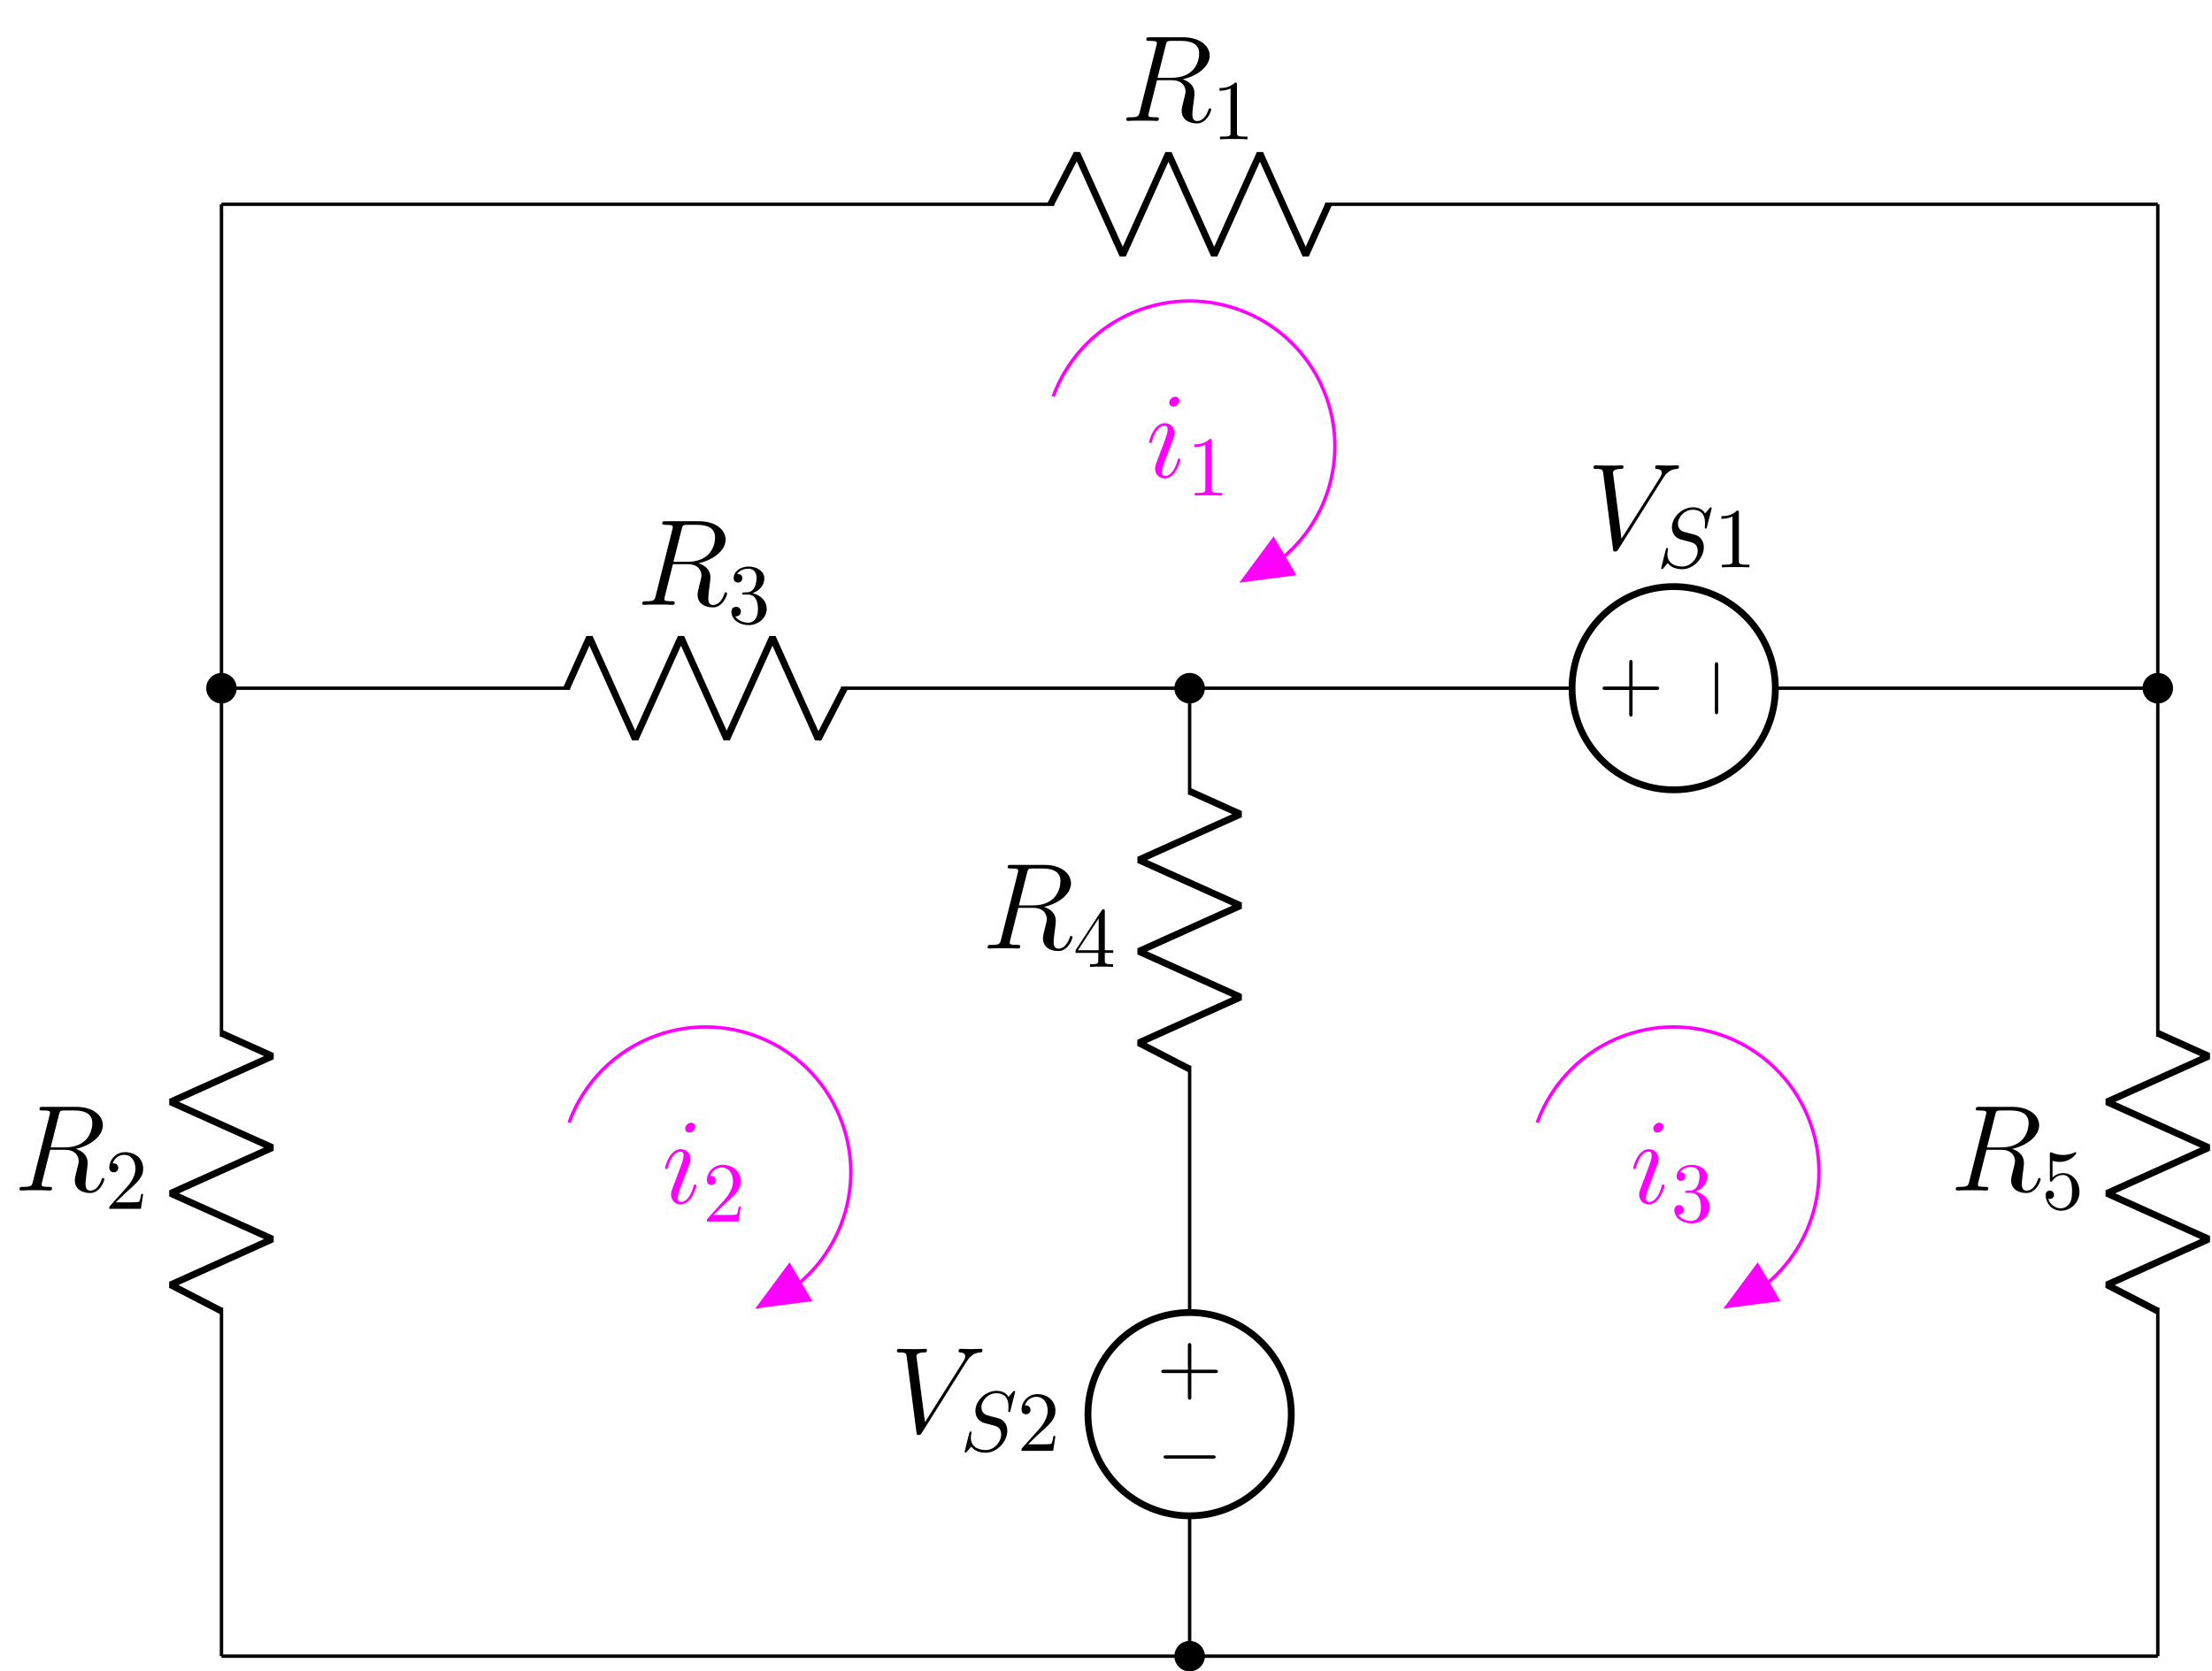 <?xml version="1.0" encoding="UTF-8"?>
<svg xmlns="http://www.w3.org/2000/svg" xmlns:xlink="http://www.w3.org/1999/xlink" width="259.06pt" height="195.792pt" viewBox="0 0 259.06 195.792" version="1.1">
<defs>
<g>
<symbol overflow="visible" id="glyph0-0">
<path style="stroke:none;" d=""/>
</symbol>
<symbol overflow="visible" id="glyph0-1">
<path style="stroke:none;" d="M 5.281 -8.828 C 5.406 -9.359 5.469 -9.375 6.031 -9.375 L 7.062 -9.375 C 8.297 -9.375 9.203 -9.016 9.203 -7.891 C 9.203 -7.156 8.828 -5.047 5.953 -5.047 L 4.328 -5.047 Z M 7.266 -4.875 C 9.047 -5.266 10.438 -6.406 10.438 -7.641 C 10.438 -8.766 9.312 -9.797 7.312 -9.797 L 3.422 -9.797 C 3.141 -9.797 3.016 -9.797 3.016 -9.531 C 3.016 -9.375 3.109 -9.375 3.391 -9.375 C 4.25 -9.375 4.25 -9.266 4.25 -9.109 C 4.25 -9.078 4.25 -9 4.188 -8.781 L 2.25 -1.062 C 2.125 -0.562 2.094 -0.422 1.109 -0.422 C 0.781 -0.422 0.672 -0.422 0.672 -0.141 C 0.672 0 0.828 0 0.875 0 C 1.141 0 1.438 -0.031 1.703 -0.031 L 3.406 -0.031 C 3.656 -0.031 3.953 0 4.219 0 C 4.328 0 4.484 0 4.484 -0.266 C 4.484 -0.422 4.359 -0.422 4.141 -0.422 C 3.266 -0.422 3.266 -0.531 3.266 -0.672 C 3.266 -0.688 3.266 -0.781 3.297 -0.906 L 4.266 -4.766 L 5.984 -4.766 C 7.344 -4.766 7.609 -3.906 7.609 -3.422 C 7.609 -3.219 7.453 -2.656 7.359 -2.281 C 7.203 -1.625 7.156 -1.469 7.156 -1.188 C 7.156 -0.172 7.984 0.297 8.953 0.297 C 10.109 0.297 10.609 -1.125 10.609 -1.312 C 10.609 -1.422 10.547 -1.469 10.453 -1.469 C 10.344 -1.469 10.312 -1.375 10.281 -1.266 C 9.938 -0.25 9.359 0.016 9 0.016 C 8.641 0.016 8.406 -0.141 8.406 -0.781 C 8.406 -1.141 8.578 -2.438 8.594 -2.516 C 8.656 -3.047 8.656 -3.094 8.656 -3.219 C 8.656 -4.266 7.812 -4.703 7.266 -4.875 Z M 7.266 -4.875 "/>
</symbol>
<symbol overflow="visible" id="glyph0-2">
<path style="stroke:none;" d="M 8.875 -8.203 C 9.359 -8.984 9.812 -9.328 10.547 -9.375 C 10.688 -9.391 10.797 -9.391 10.797 -9.656 C 10.797 -9.703 10.766 -9.797 10.641 -9.797 C 10.391 -9.797 9.766 -9.766 9.516 -9.766 C 9.094 -9.766 8.656 -9.797 8.266 -9.797 C 8.141 -9.797 8 -9.797 8 -9.531 C 8 -9.391 8.141 -9.375 8.188 -9.375 C 8.719 -9.344 8.781 -9.078 8.781 -8.906 C 8.781 -8.688 8.578 -8.359 8.562 -8.344 L 4.062 -1.203 L 3.062 -8.938 C 3.062 -9.359 3.797 -9.375 3.953 -9.375 C 4.172 -9.375 4.297 -9.375 4.297 -9.656 C 4.297 -9.797 4.141 -9.797 4.109 -9.797 C 3.859 -9.797 3.578 -9.766 3.328 -9.766 L 2.531 -9.766 C 1.484 -9.766 1.047 -9.797 1.031 -9.797 C 0.953 -9.797 0.781 -9.797 0.781 -9.531 C 0.781 -9.375 0.875 -9.375 1.109 -9.375 C 1.844 -9.375 1.875 -9.25 1.922 -8.891 L 3.062 -0.047 C 3.109 0.266 3.109 0.297 3.312 0.297 C 3.484 0.297 3.562 0.266 3.703 0.031 Z M 8.875 -8.203 "/>
</symbol>
<symbol overflow="visible" id="glyph0-3">
<path style="stroke:none;" d="M 4.062 -2.047 C 4.062 -2.125 4 -2.188 3.922 -2.188 C 3.781 -2.188 3.766 -2.141 3.703 -1.891 C 3.328 -0.594 2.734 -0.141 2.266 -0.141 C 2.094 -0.141 1.891 -0.188 1.891 -0.609 C 1.891 -1 2.062 -1.438 2.219 -1.859 L 3.234 -4.531 C 3.266 -4.641 3.375 -4.906 3.375 -5.172 C 3.375 -5.781 2.938 -6.328 2.234 -6.328 C 0.922 -6.328 0.391 -4.25 0.391 -4.125 C 0.391 -4.078 0.438 -4 0.547 -4 C 0.672 -4 0.688 -4.062 0.75 -4.266 C 1.094 -5.469 1.641 -6.031 2.188 -6.031 C 2.328 -6.031 2.562 -6.031 2.562 -5.562 C 2.562 -5.188 2.375 -4.719 2.266 -4.406 L 1.266 -1.734 C 1.172 -1.5 1.094 -1.281 1.094 -1.016 C 1.094 -0.375 1.531 0.141 2.219 0.141 C 3.547 0.141 4.062 -1.953 4.062 -2.047 Z M 3.938 -8.953 C 3.938 -9.172 3.766 -9.422 3.453 -9.422 C 3.125 -9.422 2.75 -9.109 2.75 -8.734 C 2.75 -8.375 3.062 -8.266 3.234 -8.266 C 3.609 -8.266 3.938 -8.641 3.938 -8.953 Z M 3.938 -8.953 "/>
</symbol>
<symbol overflow="visible" id="glyph1-0">
<path style="stroke:none;" d=""/>
</symbol>
<symbol overflow="visible" id="glyph1-1">
<path style="stroke:none;" d="M 1.266 -0.766 L 2.328 -1.797 C 3.875 -3.172 4.469 -3.703 4.469 -4.703 C 4.469 -5.844 3.578 -6.641 2.359 -6.641 C 1.234 -6.641 0.5 -5.719 0.5 -4.828 C 0.5 -4.281 1 -4.281 1.031 -4.281 C 1.203 -4.281 1.547 -4.391 1.547 -4.812 C 1.547 -5.062 1.359 -5.328 1.016 -5.328 C 0.938 -5.328 0.922 -5.328 0.891 -5.312 C 1.109 -5.969 1.656 -6.328 2.234 -6.328 C 3.141 -6.328 3.562 -5.516 3.562 -4.703 C 3.562 -3.906 3.078 -3.125 2.516 -2.5 L 0.609 -0.375 C 0.5 -0.266 0.5 -0.234 0.5 0 L 4.203 0 L 4.469 -1.734 L 4.234 -1.734 C 4.172 -1.438 4.109 -1 4 -0.844 C 3.938 -0.766 3.281 -0.766 3.062 -0.766 Z M 1.266 -0.766 "/>
</symbol>
<symbol overflow="visible" id="glyph1-2">
<path style="stroke:none;" d="M 2.938 -1.641 L 2.938 -0.781 C 2.938 -0.422 2.906 -0.312 2.172 -0.312 L 1.969 -0.312 L 1.969 0 C 2.375 -0.031 2.891 -0.031 3.312 -0.031 C 3.734 -0.031 4.25 -0.031 4.672 0 L 4.672 -0.312 L 4.453 -0.312 C 3.719 -0.312 3.703 -0.422 3.703 -0.781 L 3.703 -1.641 L 4.688 -1.641 L 4.688 -1.953 L 3.703 -1.953 L 3.703 -6.484 C 3.703 -6.688 3.703 -6.75 3.531 -6.75 C 3.453 -6.75 3.422 -6.75 3.344 -6.625 L 0.281 -1.953 L 0.281 -1.641 Z M 2.984 -1.953 L 0.562 -1.953 L 2.984 -5.672 Z M 2.984 -1.953 "/>
</symbol>
<symbol overflow="visible" id="glyph1-3">
<path style="stroke:none;" d="M 4.469 -2 C 4.469 -3.188 3.656 -4.188 2.578 -4.188 C 2.109 -4.188 1.672 -4.031 1.312 -3.672 L 1.312 -5.625 C 1.516 -5.562 1.844 -5.5 2.156 -5.5 C 3.391 -5.5 4.094 -6.406 4.094 -6.531 C 4.094 -6.594 4.062 -6.641 3.984 -6.641 C 3.984 -6.641 3.953 -6.641 3.906 -6.609 C 3.703 -6.516 3.219 -6.312 2.547 -6.312 C 2.156 -6.312 1.688 -6.391 1.219 -6.594 C 1.141 -6.625 1.125 -6.625 1.109 -6.625 C 1 -6.625 1 -6.547 1 -6.391 L 1 -3.438 C 1 -3.266 1 -3.188 1.141 -3.188 C 1.219 -3.188 1.234 -3.203 1.281 -3.266 C 1.391 -3.422 1.75 -3.969 2.562 -3.969 C 3.078 -3.969 3.328 -3.516 3.406 -3.328 C 3.562 -2.953 3.594 -2.578 3.594 -2.078 C 3.594 -1.719 3.594 -1.125 3.344 -0.703 C 3.109 -0.312 2.734 -0.062 2.281 -0.062 C 1.562 -0.062 0.984 -0.594 0.812 -1.172 C 0.844 -1.172 0.875 -1.156 0.984 -1.156 C 1.312 -1.156 1.484 -1.406 1.484 -1.641 C 1.484 -1.891 1.312 -2.141 0.984 -2.141 C 0.844 -2.141 0.5 -2.062 0.5 -1.609 C 0.5 -0.75 1.188 0.219 2.297 0.219 C 3.453 0.219 4.469 -0.734 4.469 -2 Z M 4.469 -2 "/>
</symbol>
<symbol overflow="visible" id="glyph1-4">
<path style="stroke:none;" d="M 2.938 -6.375 C 2.938 -6.625 2.938 -6.641 2.703 -6.641 C 2.078 -6 1.203 -6 0.891 -6 L 0.891 -5.688 C 1.094 -5.688 1.672 -5.688 2.188 -5.953 L 2.188 -0.781 C 2.188 -0.422 2.156 -0.312 1.266 -0.312 L 0.953 -0.312 L 0.953 0 C 1.297 -0.031 2.156 -0.031 2.562 -0.031 C 2.953 -0.031 3.828 -0.031 4.172 0 L 4.172 -0.312 L 3.859 -0.312 C 2.953 -0.312 2.938 -0.422 2.938 -0.781 Z M 2.938 -6.375 "/>
</symbol>
<symbol overflow="visible" id="glyph1-5">
<path style="stroke:none;" d="M 2.891 -3.516 C 3.703 -3.781 4.281 -4.469 4.281 -5.266 C 4.281 -6.078 3.406 -6.641 2.453 -6.641 C 1.453 -6.641 0.688 -6.047 0.688 -5.281 C 0.688 -4.953 0.906 -4.766 1.203 -4.766 C 1.5 -4.766 1.703 -4.984 1.703 -5.281 C 1.703 -5.766 1.234 -5.766 1.094 -5.766 C 1.391 -6.266 2.047 -6.391 2.406 -6.391 C 2.828 -6.391 3.375 -6.172 3.375 -5.281 C 3.375 -5.156 3.344 -4.578 3.094 -4.141 C 2.797 -3.656 2.453 -3.625 2.203 -3.625 C 2.125 -3.609 1.891 -3.594 1.812 -3.594 C 1.734 -3.578 1.672 -3.562 1.672 -3.469 C 1.672 -3.359 1.734 -3.359 1.906 -3.359 L 2.344 -3.359 C 3.156 -3.359 3.531 -2.688 3.531 -1.703 C 3.531 -0.344 2.844 -0.062 2.406 -0.062 C 1.969 -0.062 1.219 -0.234 0.875 -0.812 C 1.219 -0.766 1.531 -0.984 1.531 -1.359 C 1.531 -1.719 1.266 -1.922 0.984 -1.922 C 0.734 -1.922 0.422 -1.781 0.422 -1.344 C 0.422 -0.438 1.344 0.219 2.438 0.219 C 3.656 0.219 4.562 -0.688 4.562 -1.703 C 4.562 -2.516 3.922 -3.297 2.891 -3.516 Z M 2.891 -3.516 "/>
</symbol>
<symbol overflow="visible" id="glyph2-0">
<path style="stroke:none;" d=""/>
</symbol>
<symbol overflow="visible" id="glyph2-1">
<path style="stroke:none;" d="M -4.078 2.297 L -6.859 2.297 C -7 2.297 -7.188 2.297 -7.188 2.5 C -7.188 2.688 -7 2.688 -6.859 2.688 L -4.078 2.688 L -4.078 5.484 C -4.078 5.625 -4.078 5.812 -3.875 5.812 C -3.672 5.812 -3.672 5.625 -3.672 5.484 L -3.672 2.688 L -0.891 2.688 C -0.75 2.688 -0.562 2.688 -0.562 2.5 C -0.562 2.297 -0.75 2.297 -0.891 2.297 L -3.672 2.297 L -3.672 -0.5 C -3.672 -0.641 -3.672 -0.828 -3.875 -0.828 C -4.078 -0.828 -4.078 -0.641 -4.078 -0.5 Z M -4.078 2.297 "/>
</symbol>
<symbol overflow="visible" id="glyph3-0">
<path style="stroke:none;" d=""/>
</symbol>
<symbol overflow="visible" id="glyph3-1">
<path style="stroke:none;" d="M -6.562 2.297 C -6.734 2.297 -6.922 2.297 -6.922 2.5 C -6.922 2.688 -6.734 2.688 -6.562 2.688 L -1.172 2.688 C -1 2.688 -0.828 2.688 -0.828 2.5 C -0.828 2.297 -1 2.297 -1.172 2.297 Z M -6.562 2.297 "/>
</symbol>
<symbol overflow="visible" id="glyph4-0">
<path style="stroke:none;" d=""/>
</symbol>
<symbol overflow="visible" id="glyph4-1">
<path style="stroke:none;" d="M 6.438 -6.922 C 6.438 -6.953 6.406 -7.031 6.312 -7.031 C 6.266 -7.031 6.266 -7.016 6.141 -6.875 L 5.656 -6.312 C 5.406 -6.781 4.891 -7.031 4.234 -7.031 C 2.969 -7.031 1.781 -5.875 1.781 -4.672 C 1.781 -3.875 2.297 -3.406 2.812 -3.266 L 3.875 -2.984 C 4.25 -2.891 4.797 -2.734 4.797 -1.922 C 4.797 -1.031 3.984 -0.094 3 -0.094 C 2.359 -0.094 1.25 -0.312 1.25 -1.547 C 1.25 -1.781 1.312 -2.031 1.312 -2.078 C 1.328 -2.125 1.328 -2.141 1.328 -2.156 C 1.328 -2.25 1.266 -2.266 1.219 -2.266 C 1.172 -2.266 1.141 -2.25 1.109 -2.219 C 1.078 -2.188 0.516 0.094 0.516 0.125 C 0.516 0.172 0.562 0.219 0.625 0.219 C 0.672 0.219 0.688 0.203 0.812 0.062 L 1.297 -0.5 C 1.719 0.078 2.406 0.219 2.984 0.219 C 4.344 0.219 5.516 -1.109 5.516 -2.344 C 5.516 -3.031 5.172 -3.375 5.031 -3.516 C 4.797 -3.734 4.641 -3.781 3.766 -4 C 3.531 -4.062 3.188 -4.172 3.094 -4.188 C 2.828 -4.281 2.484 -4.562 2.484 -5.094 C 2.484 -5.906 3.281 -6.75 4.234 -6.75 C 5.047 -6.75 5.656 -6.312 5.656 -5.203 C 5.656 -4.891 5.625 -4.703 5.625 -4.641 C 5.625 -4.641 5.625 -4.547 5.734 -4.547 C 5.844 -4.547 5.859 -4.578 5.891 -4.75 Z M 6.438 -6.922 "/>
</symbol>
<symbol overflow="visible" id="glyph5-0">
<path style="stroke:none;" d=""/>
</symbol>
<symbol overflow="visible" id="glyph5-1">
<path style="stroke:none;" d="M 2.297 4.078 L 2.297 6.859 C 2.297 7 2.297 7.188 2.5 7.188 C 2.688 7.188 2.688 7 2.688 6.859 L 2.688 4.078 L 5.484 4.078 C 5.625 4.078 5.812 4.078 5.812 3.875 C 5.812 3.672 5.625 3.672 5.484 3.672 L 2.688 3.672 L 2.688 0.891 C 2.688 0.75 2.688 0.562 2.5 0.562 C 2.297 0.562 2.297 0.75 2.297 0.891 L 2.297 3.672 L -0.5 3.672 C -0.641 3.672 -0.828 3.672 -0.828 3.875 C -0.828 4.078 -0.641 4.078 -0.5 4.078 Z M 2.297 4.078 "/>
</symbol>
<symbol overflow="visible" id="glyph6-0">
<path style="stroke:none;" d=""/>
</symbol>
<symbol overflow="visible" id="glyph6-1">
<path style="stroke:none;" d="M 2.297 6.562 C 2.297 6.734 2.297 6.922 2.5 6.922 C 2.688 6.922 2.688 6.734 2.688 6.562 L 2.688 1.172 C 2.688 1 2.688 0.828 2.5 0.828 C 2.297 0.828 2.297 1 2.297 1.172 Z M 2.297 6.562 "/>
</symbol>
</g>
<clipPath id="clip1">
  <path d="M 246 120 L 259.059 120 L 259.059 154 L 246 154 Z M 246 120 "/>
</clipPath>
<clipPath id="clip2">
  <path d="M 137 192 L 141 192 L 141 195.793 L 137 195.793 Z M 137 192 "/>
</clipPath>
<clipPath id="clip3">
  <path d="M 132 186 L 147 186 L 147 195.793 L 132 195.793 Z M 132 186 "/>
</clipPath>
<clipPath id="clip4">
  <path d="M 245 73 L 259.059 73 L 259.059 88 L 245 88 Z M 245 73 "/>
</clipPath>
</defs>
<g id="surface1">
<path style="fill:none;stroke-width:0.399;stroke-linecap:butt;stroke-linejoin:miter;stroke:rgb(0%,0%,0%);stroke-opacity:1;stroke-miterlimit:10;" d="M 0.001 -0.002 L 0.001 0.197 M 0.001 -0.002 L 0.001 40.819 M 0.001 72.569 L 0.001 113.389 M 0.001 113.19 L 0.001 113.588 M 0.001 113.389 L 0.001 141.733 M 0.001 141.733 L 0.001 170.08 M 0.001 169.881 L 0.001 170.08 " transform="matrix(1,0,0,-1,25.937,194.006)"/>
<path style="fill:none;stroke-width:0.797;stroke-linecap:butt;stroke-linejoin:bevel;stroke:rgb(0%,0%,0%);stroke-opacity:1;stroke-miterlimit:10;" d="M 0.001 40.42 L -5.953 43.498 L 5.954 48.858 L -5.953 54.213 L 5.954 59.572 L -5.953 64.928 L 5.954 70.287 L 0.001 72.967 " transform="matrix(1,0,0,-1,25.937,194.006)"/>
<g style="fill:rgb(0%,0%,0%);fill-opacity:1;">
  <use xlink:href="#glyph0-1" x="1.609" y="139.457"/>
</g>
<g style="fill:rgb(0%,0%,0%);fill-opacity:1;">
  <use xlink:href="#glyph1-1" x="12.301" y="141.609"/>
</g>
<path style="fill:none;stroke-width:0.399;stroke-linecap:butt;stroke-linejoin:miter;stroke:rgb(0%,0%,0%);stroke-opacity:1;stroke-miterlimit:10;" d="M 113.387 -0.002 L 113.387 0.197 M 113.387 -0.002 L 113.387 16.44 M 113.387 40.252 L 113.387 56.694 M 113.387 56.494 L 113.387 56.893 M 113.387 56.694 L 113.387 69.166 M 113.387 100.916 L 113.387 113.389 M 113.387 113.19 L 113.387 113.389 " transform="matrix(1,0,0,-1,25.937,194.006)"/>
<path style="fill:none;stroke-width:0.797;stroke-linecap:butt;stroke-linejoin:miter;stroke:rgb(0%,0%,0%);stroke-opacity:1;stroke-miterlimit:10;" d="M 101.481 28.346 C 101.481 21.772 106.813 16.44 113.387 16.44 C 119.961 16.44 125.293 21.772 125.293 28.346 C 125.293 34.924 119.961 40.252 113.387 40.252 C 106.813 40.252 101.481 34.924 101.481 28.346 Z M 101.481 28.346 " transform="matrix(1,0,0,-1,25.937,194.006)"/>
<g style="fill:rgb(0%,0%,0%);fill-opacity:1;">
  <use xlink:href="#glyph2-1" x="143.197" y="158.156"/>
</g>
<g style="fill:rgb(0%,0%,0%);fill-opacity:1;">
  <use xlink:href="#glyph3-1" x="143.197" y="168.182"/>
</g>
<g style="fill:rgb(0%,0%,0%);fill-opacity:1;">
  <use xlink:href="#glyph0-2" x="104.266" y="167.804"/>
</g>
<g style="fill:rgb(0%,0%,0%);fill-opacity:1;">
  <use xlink:href="#glyph4-1" x="112.455" y="169.956"/>
</g>
<g style="fill:rgb(0%,0%,0%);fill-opacity:1;">
  <use xlink:href="#glyph1-1" x="119.138" y="169.956"/>
</g>
<path style="fill:none;stroke-width:0.797;stroke-linecap:butt;stroke-linejoin:bevel;stroke:rgb(0%,0%,0%);stroke-opacity:1;stroke-miterlimit:10;" d="M 113.387 68.768 L 107.434 71.846 L 119.34 77.201 L 107.434 82.561 L 119.34 87.92 L 107.434 93.276 L 119.34 98.635 L 113.387 101.315 " transform="matrix(1,0,0,-1,25.937,194.006)"/>
<path style="fill-rule:nonzero;fill:rgb(0%,0%,0%);fill-opacity:1;stroke-width:0.399;stroke-linecap:butt;stroke-linejoin:miter;stroke:rgb(0%,0%,0%);stroke-opacity:1;stroke-miterlimit:10;" d="M 114.973 113.389 C 114.973 114.264 114.262 114.975 113.387 114.975 C 112.512 114.975 111.801 114.264 111.801 113.389 C 111.801 112.51 112.512 111.799 113.387 111.799 C 114.262 111.799 114.973 112.51 114.973 113.389 Z M 114.973 113.389 " transform="matrix(1,0,0,-1,25.937,194.006)"/>
<g style="fill:rgb(0%,0%,0%);fill-opacity:1;">
  <use xlink:href="#glyph0-1" x="114.994" y="111.111"/>
</g>
<g style="fill:rgb(0%,0%,0%);fill-opacity:1;">
  <use xlink:href="#glyph1-2" x="125.687" y="113.263"/>
</g>
<path style="fill:none;stroke-width:0.399;stroke-linecap:butt;stroke-linejoin:miter;stroke:rgb(0%,0%,0%);stroke-opacity:1;stroke-miterlimit:10;" d="M 226.774 -0.002 L 226.774 0.197 M 226.774 -0.002 L 226.774 40.819 M 226.774 72.569 L 226.774 113.389 M 226.774 113.19 L 226.774 113.588 M 226.774 113.389 L 226.774 141.733 M 226.774 141.733 L 226.774 170.08 M 226.774 169.881 L 226.774 170.08 " transform="matrix(1,0,0,-1,25.937,194.006)"/>
<g clip-path="url(#clip1)" clip-rule="nonzero">
<path style="fill:none;stroke-width:0.797;stroke-linecap:butt;stroke-linejoin:bevel;stroke:rgb(0%,0%,0%);stroke-opacity:1;stroke-miterlimit:10;" d="M 226.774 40.42 L 220.821 43.498 L 232.727 48.858 L 220.821 54.213 L 232.727 59.572 L 220.821 64.928 L 232.727 70.287 L 226.774 72.967 " transform="matrix(1,0,0,-1,25.937,194.006)"/>
</g>
<g style="fill:rgb(0%,0%,0%);fill-opacity:1;">
  <use xlink:href="#glyph0-1" x="228.38" y="139.458"/>
</g>
<g style="fill:rgb(0%,0%,0%);fill-opacity:1;">
  <use xlink:href="#glyph1-3" x="239.072" y="141.609"/>
</g>
<path style="fill:none;stroke-width:0.399;stroke-linecap:butt;stroke-linejoin:miter;stroke:rgb(0%,0%,0%);stroke-opacity:1;stroke-miterlimit:10;" d="M 226.774 -0.002 L 226.575 -0.002 M 226.774 -0.002 L 170.083 -0.002 M 170.083 -0.002 L 113.387 -0.002 M 113.586 -0.002 L 113.188 -0.002 M 113.387 -0.002 L 56.692 -0.002 M 56.692 -0.002 L 0.001 -0.002 M 0.2 -0.002 L 0.001 -0.002 " transform="matrix(1,0,0,-1,25.937,194.006)"/>
<g clip-path="url(#clip2)" clip-rule="nonzero">
<path style=" stroke:none;fill-rule:nonzero;fill:rgb(0%,0%,0%);fill-opacity:1;" d="M 140.91 194.008 C 140.91 193.129 140.199 192.418 139.324 192.418 C 138.449 192.418 137.738 193.129 137.738 194.008 C 137.738 194.883 138.449 195.594 139.324 195.594 C 140.199 195.594 140.91 194.883 140.91 194.008 Z M 140.91 194.008 "/>
</g>
<g clip-path="url(#clip3)" clip-rule="nonzero">
<path style="fill:none;stroke-width:0.399;stroke-linecap:butt;stroke-linejoin:miter;stroke:rgb(0%,0%,0%);stroke-opacity:1;stroke-miterlimit:10;" d="M 114.973 -0.002 C 114.973 0.877 114.262 1.588 113.387 1.588 C 112.512 1.588 111.801 0.877 111.801 -0.002 C 111.801 -0.877 112.512 -1.588 113.387 -1.588 C 114.262 -1.588 114.973 -0.877 114.973 -0.002 Z M 114.973 -0.002 " transform="matrix(1,0,0,-1,25.937,194.006)"/>
</g>
<path style="fill:none;stroke-width:0.399;stroke-linecap:butt;stroke-linejoin:miter;stroke:rgb(0%,0%,0%);stroke-opacity:1;stroke-miterlimit:10;" d="M 226.774 113.389 L 226.575 113.389 M 226.774 113.389 L 181.985 113.389 M 158.176 113.389 L 113.387 113.389 M 113.586 113.389 L 113.188 113.389 M 113.387 113.389 L 72.567 113.389 M 40.821 113.389 L 0.001 113.389 M 0.2 113.389 L 0.001 113.389 " transform="matrix(1,0,0,-1,25.937,194.006)"/>
<path style="fill:none;stroke-width:0.797;stroke-linecap:butt;stroke-linejoin:miter;stroke:rgb(0%,0%,0%);stroke-opacity:1;stroke-miterlimit:10;" d="M 170.083 101.483 C 176.657 101.483 181.985 106.811 181.985 113.389 C 181.985 119.963 176.657 125.291 170.083 125.291 C 163.504 125.291 158.176 119.963 158.176 113.389 C 158.176 106.811 163.504 101.483 170.083 101.483 Z M 170.083 101.483 " transform="matrix(1,0,0,-1,25.937,194.006)"/>
<g style="fill:rgb(0%,0%,0%);fill-opacity:1;">
  <use xlink:href="#glyph5-1" x="188.512" y="76.746"/>
</g>
<g style="fill:rgb(0%,0%,0%);fill-opacity:1;">
  <use xlink:href="#glyph6-1" x="198.538" y="76.746"/>
</g>
<path style=" stroke:none;fill-rule:nonzero;fill:rgb(0%,0%,0%);fill-opacity:1;" d="M 254.297 80.617 C 254.297 79.742 253.59 79.031 252.711 79.031 C 251.836 79.031 251.125 79.742 251.125 80.617 C 251.125 81.496 251.836 82.207 252.711 82.207 C 253.59 82.207 254.297 81.496 254.297 80.617 Z M 254.297 80.617 "/>
<g clip-path="url(#clip4)" clip-rule="nonzero">
<path style="fill:none;stroke-width:0.399;stroke-linecap:butt;stroke-linejoin:miter;stroke:rgb(0%,0%,0%);stroke-opacity:1;stroke-miterlimit:10;" d="M 228.36 113.389 C 228.36 114.264 227.653 114.975 226.774 114.975 C 225.899 114.975 225.188 114.264 225.188 113.389 C 225.188 112.51 225.899 111.799 226.774 111.799 C 227.653 111.799 228.36 112.51 228.36 113.389 Z M 228.36 113.389 " transform="matrix(1,0,0,-1,25.937,194.006)"/>
</g>
<g style="fill:rgb(0%,0%,0%);fill-opacity:1;">
  <use xlink:href="#glyph0-2" x="185.84" y="64.307"/>
</g>
<g style="fill:rgb(0%,0%,0%);fill-opacity:1;">
  <use xlink:href="#glyph4-1" x="194.029" y="66.459"/>
</g>
<g style="fill:rgb(0%,0%,0%);fill-opacity:1;">
  <use xlink:href="#glyph1-4" x="200.712" y="66.459"/>
</g>
<path style="fill:none;stroke-width:0.797;stroke-linecap:butt;stroke-linejoin:bevel;stroke:rgb(0%,0%,0%);stroke-opacity:1;stroke-miterlimit:10;" d="M 72.965 113.389 L 69.887 107.436 L 64.532 119.342 L 59.172 107.436 L 53.817 119.342 L 48.458 107.436 L 43.098 119.342 L 40.422 113.389 " transform="matrix(1,0,0,-1,25.937,194.006)"/>
<path style="fill-rule:nonzero;fill:rgb(0%,0%,0%);fill-opacity:1;stroke-width:0.399;stroke-linecap:butt;stroke-linejoin:miter;stroke:rgb(0%,0%,0%);stroke-opacity:1;stroke-miterlimit:10;" d="M 1.586 113.389 C 1.586 114.264 0.875 114.975 0.001 114.975 C -0.878 114.975 -1.585 114.264 -1.585 113.389 C -1.585 112.51 -0.878 111.799 0.001 111.799 C 0.875 111.799 1.586 112.51 1.586 113.389 Z M 1.586 113.389 " transform="matrix(1,0,0,-1,25.937,194.006)"/>
<g style="fill:rgb(0%,0%,0%);fill-opacity:1;">
  <use xlink:href="#glyph0-1" x="74.544" y="70.855"/>
</g>
<g style="fill:rgb(0%,0%,0%);fill-opacity:1;">
  <use xlink:href="#glyph1-5" x="85.236" y="73.007"/>
</g>
<path style="fill:none;stroke-width:0.399;stroke-linecap:butt;stroke-linejoin:miter;stroke:rgb(0%,0%,0%);stroke-opacity:1;stroke-miterlimit:10;" d="M 0.001 170.08 L 0.2 170.08 M 0.001 170.08 L 97.512 170.08 M 129.262 170.08 L 226.774 170.08 M 226.575 170.08 L 226.774 170.08 " transform="matrix(1,0,0,-1,25.937,194.006)"/>
<path style="fill:none;stroke-width:0.797;stroke-linecap:butt;stroke-linejoin:bevel;stroke:rgb(0%,0%,0%);stroke-opacity:1;stroke-miterlimit:10;" d="M 97.114 170.08 L 100.192 176.033 L 105.551 164.127 L 110.907 176.033 L 116.266 164.127 L 121.622 176.033 L 126.981 164.127 L 129.661 170.08 " transform="matrix(1,0,0,-1,25.937,194.006)"/>
<g style="fill:rgb(0%,0%,0%);fill-opacity:1;">
  <use xlink:href="#glyph0-1" x="131.237" y="14.162"/>
</g>
<g style="fill:rgb(0%,0%,0%);fill-opacity:1;">
  <use xlink:href="#glyph1-4" x="141.929" y="16.314"/>
</g>
<path style="fill:none;stroke-width:0.399;stroke-linecap:butt;stroke-linejoin:miter;stroke:rgb(100%,0%,100%);stroke-opacity:1;stroke-miterlimit:10;" d="M 119.958 126.045 C 128.29 129.526 132.489 138.979 129.372 147.553 C 126.157 156.377 116.395 160.928 107.571 157.717 C 102.848 155.998 99.126 152.276 97.403 147.553 " transform="matrix(1,0,0,-1,25.937,194.006)"/>
<path style="fill-rule:nonzero;fill:rgb(100%,0%,100%);fill-opacity:1;stroke-width:0.399;stroke-linecap:butt;stroke-linejoin:miter;stroke:rgb(100%,0%,100%);stroke-opacity:1;stroke-miterlimit:10;" d="M -5.203 2.336 L 0.298 0.001 L -5.202 -2.335 Z M -5.203 2.336 " transform="matrix(-0.862,0.507,0.507,0.862,145.839,67.844)"/>
<g style="fill:rgb(100%,0%,100%);fill-opacity:1;">
  <use xlink:href="#glyph0-3" x="134.187" y="55.9"/>
</g>
<g style="fill:rgb(100%,0%,100%);fill-opacity:1;">
  <use xlink:href="#glyph1-4" x="138.979" y="58.052"/>
</g>
<path style="fill:none;stroke-width:0.399;stroke-linecap:butt;stroke-linejoin:miter;stroke:rgb(100%,0%,100%);stroke-opacity:1;stroke-miterlimit:10;" d="M 63.266 41.006 C 71.594 44.486 75.797 53.94 72.676 62.51 C 69.465 71.338 59.704 75.889 50.876 72.678 C 46.153 70.959 42.43 67.236 40.711 62.51 " transform="matrix(1,0,0,-1,25.937,194.006)"/>
<path style="fill-rule:nonzero;fill:rgb(100%,0%,100%);fill-opacity:1;stroke-width:0.399;stroke-linecap:butt;stroke-linejoin:miter;stroke:rgb(100%,0%,100%);stroke-opacity:1;stroke-miterlimit:10;" d="M -5.202 2.334 L 0.299 -0.001 L -5.205 -2.335 Z M -5.202 2.334 " transform="matrix(-0.862,0.507,0.507,0.862,89.145,152.885)"/>
<g style="fill:rgb(100%,0%,100%);fill-opacity:1;">
  <use xlink:href="#glyph0-3" x="77.494" y="140.94"/>
</g>
<g style="fill:rgb(100%,0%,100%);fill-opacity:1;">
  <use xlink:href="#glyph1-1" x="82.286" y="143.091"/>
</g>
<path style="fill:none;stroke-width:0.399;stroke-linecap:butt;stroke-linejoin:miter;stroke:rgb(100%,0%,100%);stroke-opacity:1;stroke-miterlimit:10;" d="M 176.653 41.006 C 184.981 44.486 189.184 53.94 186.063 62.51 C 182.852 71.338 173.09 75.889 164.262 72.678 C 159.54 70.959 155.817 67.236 154.098 62.51 " transform="matrix(1,0,0,-1,25.937,194.006)"/>
<path style="fill-rule:nonzero;fill:rgb(100%,0%,100%);fill-opacity:1;stroke-width:0.399;stroke-linecap:butt;stroke-linejoin:miter;stroke:rgb(100%,0%,100%);stroke-opacity:1;stroke-miterlimit:10;" d="M -5.205 2.336 L 0.299 -0.002 L -5.205 -2.336 Z M -5.205 2.336 " transform="matrix(-0.862,0.507,0.507,0.862,202.532,152.885)"/>
<g style="fill:rgb(100%,0%,100%);fill-opacity:1;">
  <use xlink:href="#glyph0-3" x="190.88" y="140.94"/>
</g>
<g style="fill:rgb(100%,0%,100%);fill-opacity:1;">
  <use xlink:href="#glyph1-5" x="195.672" y="143.092"/>
</g>
</g>
</svg>
